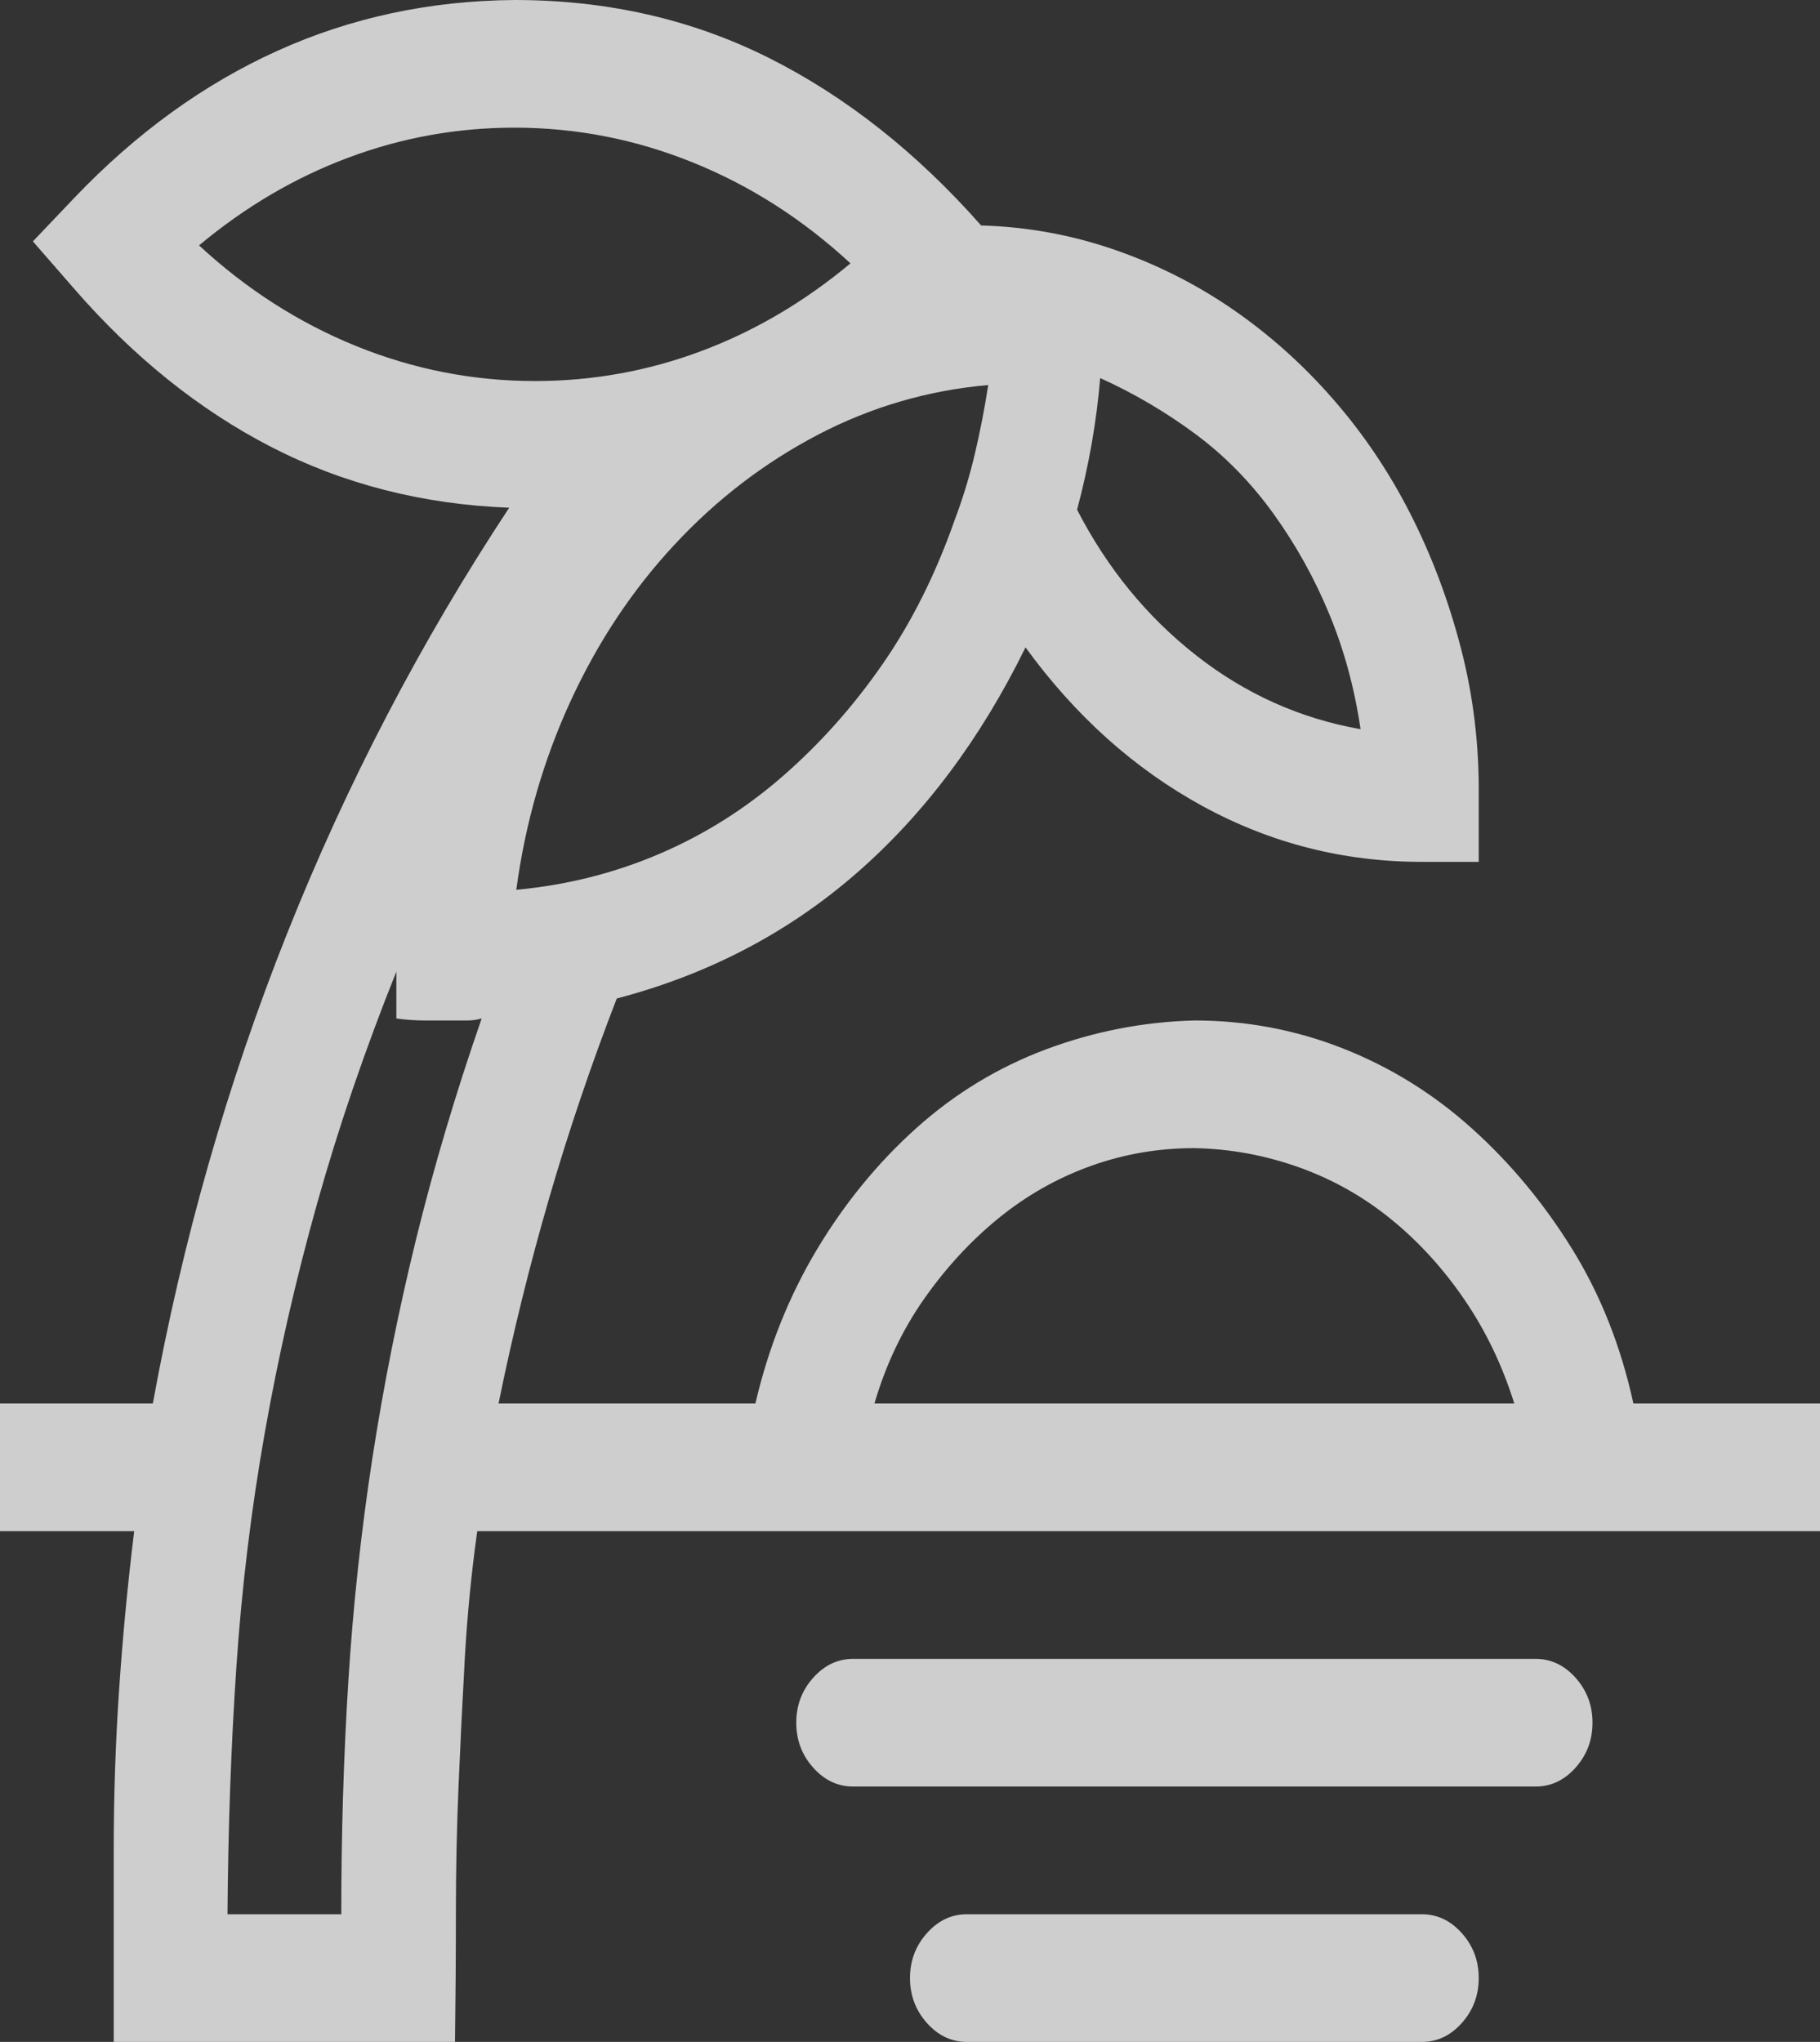<svg width="41" height="46" viewBox="0 0 41 46" fill="none" xmlns="http://www.w3.org/2000/svg">
<rect x="0" y="0" width="41" height="46" fill="#333333" stroke="none"/>
<path id="Vector" d="M34.594 37.371C34.941 37.371 35.241 37.513 35.495 37.798C35.748 38.082 35.875 38.419 35.875 38.809C35.875 39.199 35.748 39.536 35.495 39.82C35.241 40.105 34.941 40.247 34.594 40.247H19.219C18.872 40.247 18.572 40.105 18.318 39.82C18.064 39.536 17.938 39.199 17.938 38.809C17.938 38.419 18.064 38.082 18.318 37.798C18.572 37.513 18.872 37.371 19.219 37.371H34.594ZM32.031 43.124C32.378 43.124 32.678 43.266 32.932 43.551C33.186 43.835 33.312 44.172 33.312 44.562C33.312 44.951 33.186 45.288 32.932 45.573C32.678 45.858 32.378 46 32.031 46H21.781C21.434 46 21.134 45.858 20.88 45.573C20.627 45.288 20.5 44.951 20.5 44.562C20.5 44.172 20.627 43.835 20.88 43.551C21.134 43.266 21.434 43.124 21.781 43.124H32.031ZM36.796 31.618H41V34.494H10.751C10.617 35.453 10.524 36.412 10.47 37.371C10.417 38.33 10.37 39.281 10.33 40.225C10.29 41.169 10.27 42.127 10.27 43.101C10.27 44.075 10.263 45.041 10.25 46H2.562V41.663C2.562 40.449 2.603 39.251 2.683 38.067C2.763 36.884 2.876 35.693 3.023 34.494H0V31.618H3.443C4.111 27.948 5.118 24.419 6.466 21.034C7.814 17.648 9.483 14.449 11.471 11.438C9.523 11.363 7.734 10.906 6.106 10.067C4.478 9.228 2.99 8.03 1.642 6.472L0.741 5.438L1.682 4.449C3.07 2.996 4.591 1.895 6.246 1.146C7.901 0.397 9.683 0.015 11.591 0C13.673 0 15.582 0.434 17.317 1.303C19.052 2.172 20.647 3.431 22.102 5.079C23.129 5.109 24.123 5.288 25.084 5.618C26.045 5.948 26.94 6.397 27.767 6.966C28.595 7.536 29.349 8.21 30.029 8.989C30.71 9.768 31.291 10.629 31.771 11.573C32.252 12.517 32.632 13.528 32.912 14.607C33.192 15.685 33.326 16.809 33.312 17.977V19.416H32.031C30.27 19.416 28.621 18.996 27.086 18.157C25.552 17.318 24.224 16.127 23.102 14.584C22.088 16.652 20.814 18.352 19.279 19.685C17.744 21.019 15.949 21.955 13.894 22.494C13.32 23.977 12.812 25.476 12.372 26.989C11.932 28.502 11.551 30.045 11.231 31.618H17.017C17.31 30.36 17.771 29.206 18.398 28.157C19.025 27.109 19.773 26.195 20.64 25.416C21.508 24.637 22.482 24.045 23.563 23.64C24.644 23.236 25.759 23.019 26.906 22.989C28.067 22.989 29.182 23.198 30.25 23.618C31.317 24.038 32.285 24.637 33.152 25.416C34.02 26.195 34.774 27.101 35.415 28.135C36.055 29.169 36.516 30.33 36.796 31.618ZM24.784 8.517C24.704 9.491 24.531 10.479 24.264 11.483C24.944 12.802 25.838 13.895 26.946 14.764C28.054 15.633 29.289 16.187 30.65 16.427C30.516 15.513 30.283 14.652 29.949 13.843C29.616 13.034 29.195 12.277 28.688 11.573C28.181 10.869 27.594 10.27 26.926 9.775C26.259 9.281 25.545 8.861 24.784 8.517ZM22.262 8.674C20.9 8.794 19.619 9.169 18.418 9.798C17.217 10.427 16.142 11.251 15.195 12.27C14.247 13.288 13.466 14.464 12.852 15.798C12.239 17.131 11.832 18.547 11.631 20.045C12.766 19.94 13.84 19.67 14.854 19.236C15.869 18.802 16.796 18.217 17.637 17.483C18.478 16.749 19.225 15.91 19.879 14.966C20.533 14.023 21.074 12.944 21.501 11.73C21.688 11.236 21.841 10.734 21.961 10.225C22.081 9.715 22.182 9.198 22.262 8.674ZM4.484 5.528C5.552 6.517 6.733 7.273 8.028 7.798C9.322 8.322 10.664 8.584 12.052 8.584C13.346 8.584 14.594 8.36 15.795 7.91C16.997 7.461 18.118 6.801 19.159 5.933C18.091 4.944 16.91 4.187 15.615 3.663C14.321 3.139 12.979 2.876 11.591 2.876C10.297 2.876 9.049 3.101 7.848 3.551C6.646 4 5.525 4.659 4.484 5.528ZM10.851 22.944C10.744 22.974 10.637 22.989 10.53 22.989C10.424 22.989 10.317 22.989 10.21 22.989H9.569C9.356 22.989 9.142 22.974 8.929 22.944V21.888C8.221 23.655 7.627 25.393 7.147 27.101C6.667 28.809 6.273 30.532 5.966 32.27C5.659 34.008 5.445 35.768 5.325 37.551C5.205 39.333 5.138 41.191 5.125 43.124H7.688C7.688 41.311 7.741 39.558 7.848 37.865C7.954 36.172 8.135 34.502 8.388 32.854C8.642 31.206 8.969 29.566 9.369 27.933C9.77 26.3 10.263 24.637 10.851 22.944ZM19.699 31.618H34.113C33.846 30.764 33.473 29.985 32.992 29.281C32.512 28.577 31.958 27.97 31.331 27.461C30.703 26.951 30.009 26.562 29.248 26.292C28.488 26.023 27.707 25.88 26.906 25.865C26.092 25.865 25.311 26 24.564 26.27C23.817 26.539 23.129 26.929 22.502 27.438C21.875 27.948 21.314 28.554 20.82 29.258C20.326 29.962 19.953 30.749 19.699 31.618Z" fill="#F5F5F5" fill-opacity="0.8"/>
</svg>

